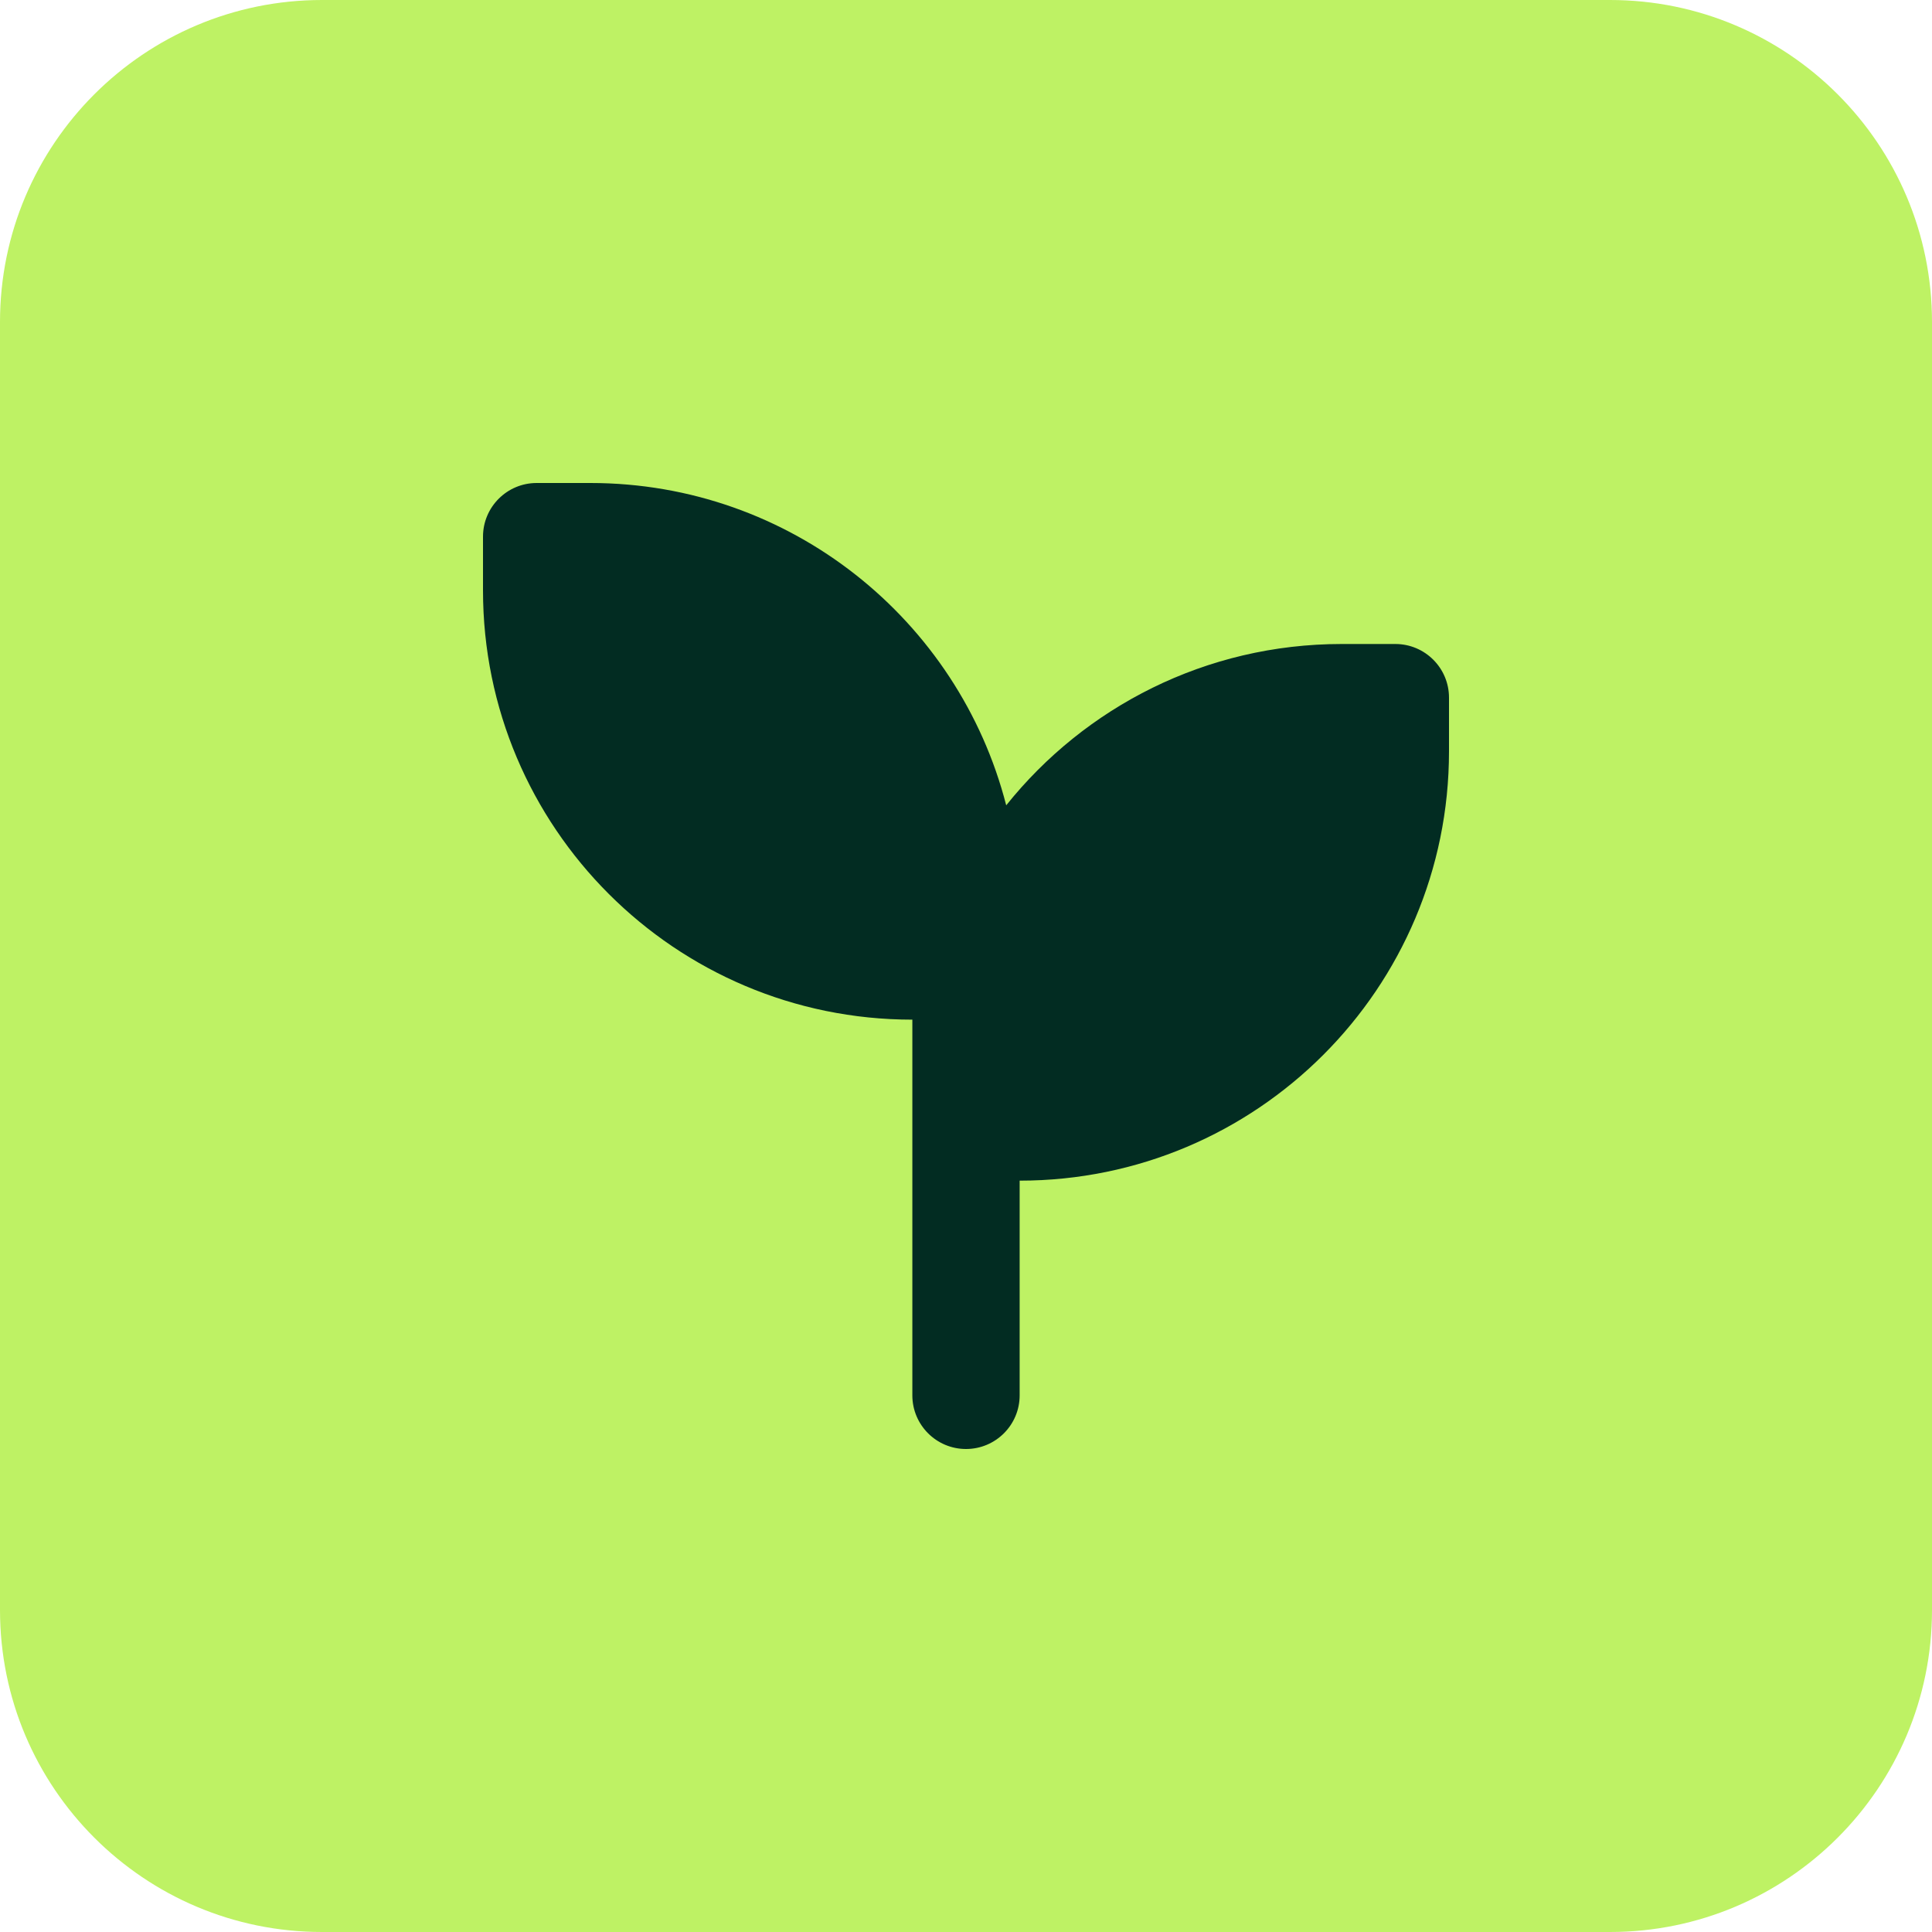 <svg width="48" height="48" viewBox="0 0 48 48" fill="none" xmlns="http://www.w3.org/2000/svg">
<path d="M0 8C0 3.582 3.582 0 8 0H40C44.418 0 48 3.582 48 8V40C48 44.418 44.418 48 40 48H8C3.582 48 0 44.418 0 40V8Z" fill="#BEF264"></path>
<path d="M13.333 12C12.597 12 12 12.597 12 13.333V14.667C12 20.558 16.776 25.333 22.667 25.333V34.667C22.667 35.403 23.264 36 24 36C24.736 36 25.333 35.403 25.333 34.667V29.333C31.224 29.333 36 24.558 36 18.667V17.333C36 16.597 35.403 16 34.667 16H33.333C29.961 16 26.954 17.565 24.999 20.008C23.818 15.403 19.64 12 14.667 12H13.333Z" fill="#022C22"></path>
</svg>